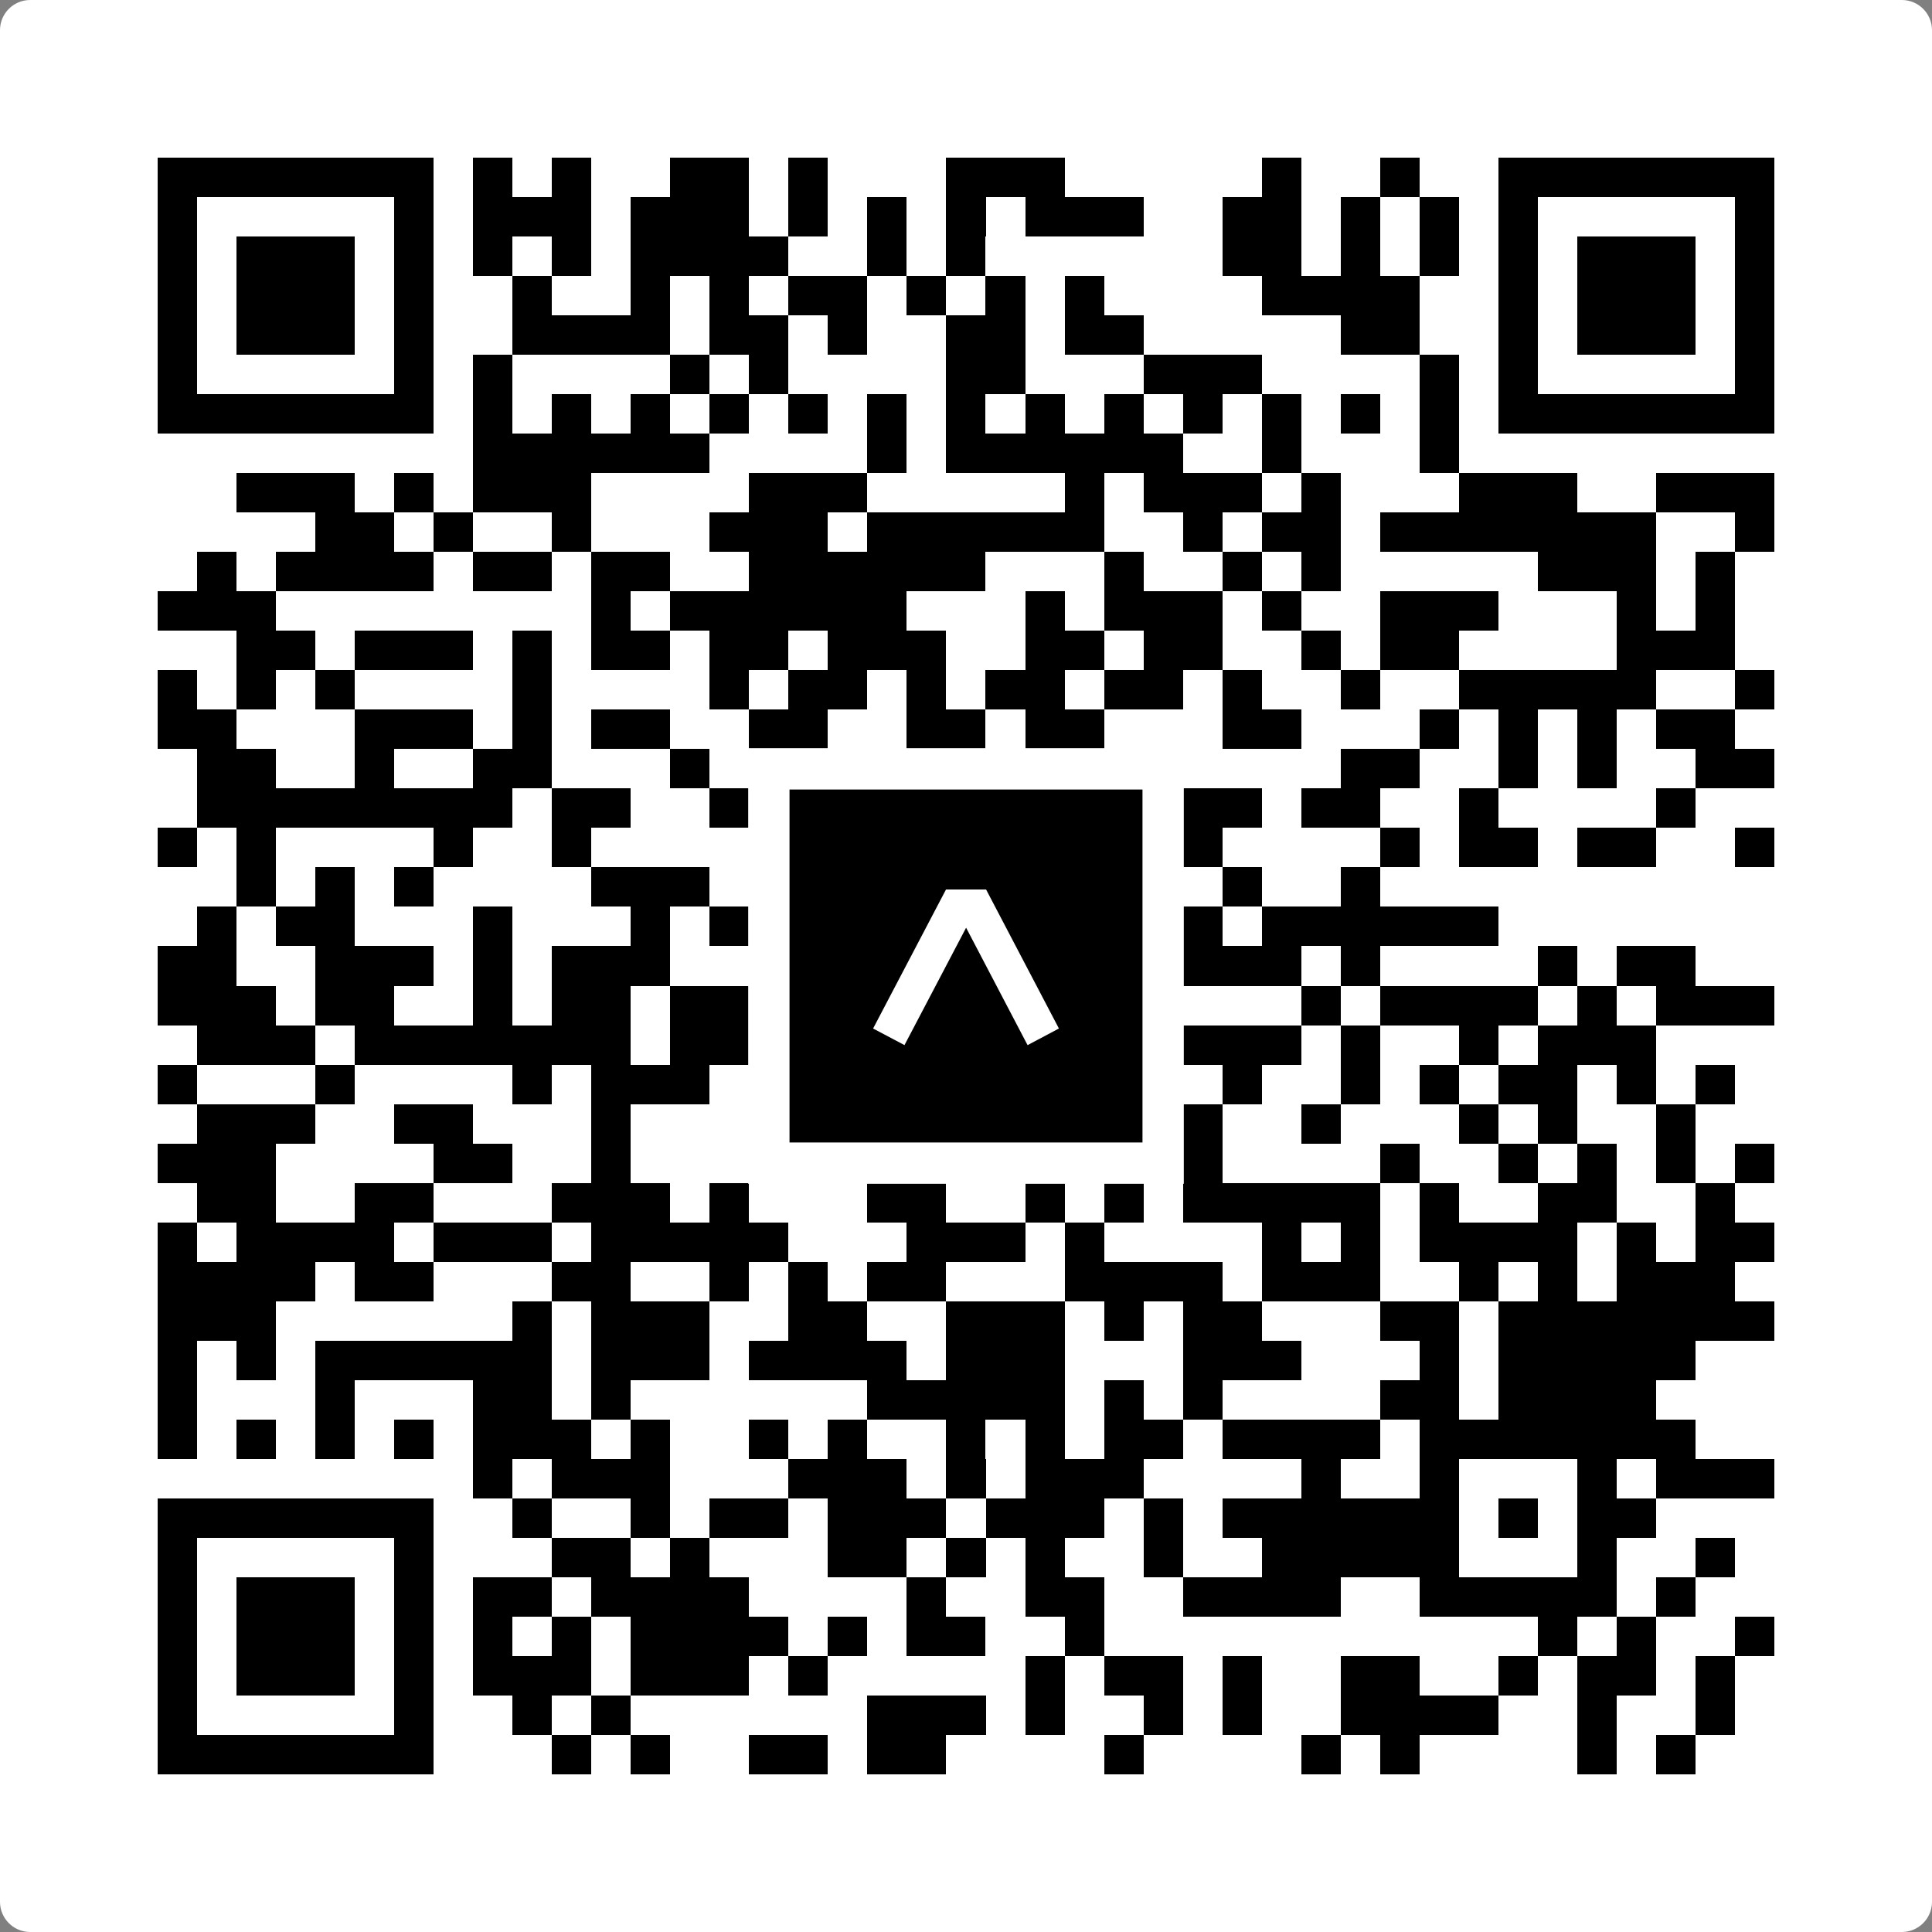 <svg width="512" height="512" viewBox="0 0 512 512" fill="none" xmlns="http://www.w3.org/2000/svg">
    <rect x="0" y="0" width="512" height="512" fill="#808080" stroke="none"/>
    <path d="M0 8C0 3.582 3.582 0 8 0H504C508.418 0 512 3.582 512 8V504C512 508.418 508.418 512 504 512H8C3.582 512 0 508.418 0 504V8Z" fill="white"/>
    <svg xmlns="http://www.w3.org/2000/svg" viewBox="0 0 49 49" shape-rendering="crispEdges" height="512" width="512" x="0" y="0"><path stroke="#000000" d="M4 4.5h7m1 0h1m1 0h1m2 0h2m1 0h1m3 0h3m5 0h1m2 0h1m2 0h7M4 5.5h1m5 0h1m1 0h3m1 0h3m1 0h1m1 0h1m1 0h1m1 0h3m2 0h2m1 0h1m1 0h1m1 0h1m5 0h1M4 6.5h1m1 0h3m1 0h1m1 0h1m1 0h1m1 0h4m2 0h1m1 0h1m6 0h2m1 0h1m1 0h1m1 0h1m1 0h3m1 0h1M4 7.5h1m1 0h3m1 0h1m2 0h1m2 0h1m1 0h1m1 0h2m1 0h1m1 0h1m1 0h1m4 0h4m2 0h1m1 0h3m1 0h1M4 8.5h1m1 0h3m1 0h1m2 0h4m1 0h2m1 0h1m2 0h2m1 0h2m5 0h2m2 0h1m1 0h3m1 0h1M4 9.5h1m5 0h1m1 0h1m4 0h1m1 0h1m4 0h2m3 0h3m4 0h1m1 0h1m5 0h1M4 10.5h7m1 0h1m1 0h1m1 0h1m1 0h1m1 0h1m1 0h1m1 0h1m1 0h1m1 0h1m1 0h1m1 0h1m1 0h1m1 0h1m1 0h7M12 11.5h6m4 0h1m1 0h6m2 0h1m3 0h1M6 12.5h3m1 0h1m1 0h3m4 0h3m5 0h1m1 0h3m1 0h1m3 0h3m2 0h3M8 13.5h2m1 0h1m2 0h1m3 0h3m1 0h6m2 0h1m1 0h2m1 0h7m2 0h1M5 14.5h1m1 0h4m1 0h2m1 0h2m2 0h6m3 0h1m2 0h1m1 0h1m5 0h3m1 0h1M4 15.5h3m8 0h1m1 0h6m3 0h1m1 0h3m1 0h1m2 0h3m3 0h1m1 0h1M6 16.5h2m1 0h3m1 0h1m1 0h2m1 0h2m1 0h3m2 0h2m1 0h2m2 0h1m1 0h2m4 0h3M4 17.5h1m1 0h1m1 0h1m4 0h1m4 0h1m1 0h2m1 0h1m1 0h2m1 0h2m1 0h1m2 0h1m2 0h5m2 0h1M4 18.5h2m3 0h3m1 0h1m1 0h2m2 0h2m2 0h2m1 0h2m3 0h2m3 0h1m1 0h1m1 0h1m1 0h2M5 19.5h2m2 0h1m2 0h2m3 0h1m2 0h3m1 0h4m1 0h1m4 0h2m2 0h1m1 0h1m2 0h2M5 20.5h8m1 0h2m2 0h3m1 0h2m1 0h1m2 0h4m1 0h2m2 0h1m4 0h1M4 21.5h1m1 0h1m4 0h1m2 0h1m4 0h2m1 0h2m2 0h3m1 0h1m4 0h1m1 0h2m1 0h2m2 0h1M6 22.5h1m1 0h1m1 0h1m4 0h3m2 0h7m4 0h1m2 0h1M5 23.5h1m1 0h2m3 0h1m3 0h1m1 0h1m2 0h1m2 0h1m1 0h3m1 0h1m1 0h6M4 24.5h2m2 0h3m1 0h1m1 0h3m2 0h8m2 0h4m1 0h1m4 0h1m1 0h2M4 25.5h3m1 0h2m2 0h1m1 0h2m1 0h4m1 0h2m4 0h1m4 0h1m1 0h4m1 0h1m1 0h3M5 26.5h3m1 0h7m1 0h3m1 0h1m1 0h3m2 0h5m1 0h1m2 0h1m1 0h3M4 27.5h1m3 0h1m4 0h1m1 0h3m3 0h1m4 0h1m1 0h2m1 0h1m2 0h1m1 0h1m1 0h2m1 0h1m1 0h1M5 28.5h3m2 0h2m3 0h1m5 0h6m1 0h3m2 0h1m3 0h1m1 0h1m2 0h1M4 29.5h3m4 0h2m2 0h1m3 0h1m4 0h2m1 0h2m1 0h1m4 0h1m2 0h1m1 0h1m1 0h1m1 0h1M5 30.5h2m2 0h2m3 0h3m1 0h1m3 0h2m2 0h1m1 0h1m1 0h5m1 0h1m2 0h2m2 0h1M4 31.5h1m1 0h4m1 0h3m1 0h5m3 0h3m1 0h1m4 0h1m1 0h1m1 0h4m1 0h1m1 0h2M4 32.5h4m1 0h2m3 0h2m2 0h1m1 0h1m1 0h2m3 0h4m1 0h3m2 0h1m1 0h1m1 0h3M4 33.5h3m6 0h1m1 0h3m2 0h2m2 0h3m1 0h1m1 0h2m3 0h2m1 0h7M4 34.5h1m1 0h1m1 0h6m1 0h3m1 0h4m1 0h3m3 0h3m3 0h1m1 0h5M4 35.5h1m3 0h1m3 0h2m1 0h1m6 0h5m1 0h1m1 0h1m4 0h2m1 0h4M4 36.5h1m1 0h1m1 0h1m1 0h1m1 0h3m1 0h1m2 0h1m1 0h1m2 0h1m1 0h1m1 0h2m1 0h4m1 0h7M12 37.5h1m1 0h3m3 0h3m1 0h1m1 0h3m4 0h1m2 0h1m3 0h1m1 0h3M4 38.5h7m2 0h1m2 0h1m1 0h2m1 0h3m1 0h3m1 0h1m1 0h6m1 0h1m1 0h2M4 39.5h1m5 0h1m3 0h2m1 0h1m3 0h2m1 0h1m1 0h1m2 0h1m2 0h5m3 0h1m2 0h1M4 40.5h1m1 0h3m1 0h1m1 0h2m1 0h4m4 0h1m2 0h2m2 0h4m2 0h5m1 0h1M4 41.5h1m1 0h3m1 0h1m1 0h1m1 0h1m1 0h4m1 0h1m1 0h2m2 0h1m11 0h1m1 0h1m2 0h1M4 42.5h1m1 0h3m1 0h1m1 0h3m1 0h3m1 0h1m5 0h1m1 0h2m1 0h1m2 0h2m2 0h1m1 0h2m1 0h1M4 43.5h1m5 0h1m2 0h1m1 0h1m6 0h3m1 0h1m2 0h1m1 0h1m2 0h4m2 0h1m2 0h1M4 44.5h7m3 0h1m1 0h1m2 0h2m1 0h2m4 0h1m4 0h1m1 0h1m4 0h1m1 0h1"/></svg>

    <rect x="203.755" y="203.755" width="104.49" height="104.49" fill="black" stroke="white" stroke-width="10.949"/>
    <svg x="203.755" y="203.755" width="104.49" height="104.49" viewBox="0 0 116 116" fill="none" xmlns="http://www.w3.org/2000/svg">
      <path d="M63.911 35.496L52.114 35.496L30.667 76.393L39.902 81.271L58.033 46.739L76.117 81.283L85.333 76.385L63.911 35.496Z" fill="white"/>
    </svg>
  </svg>